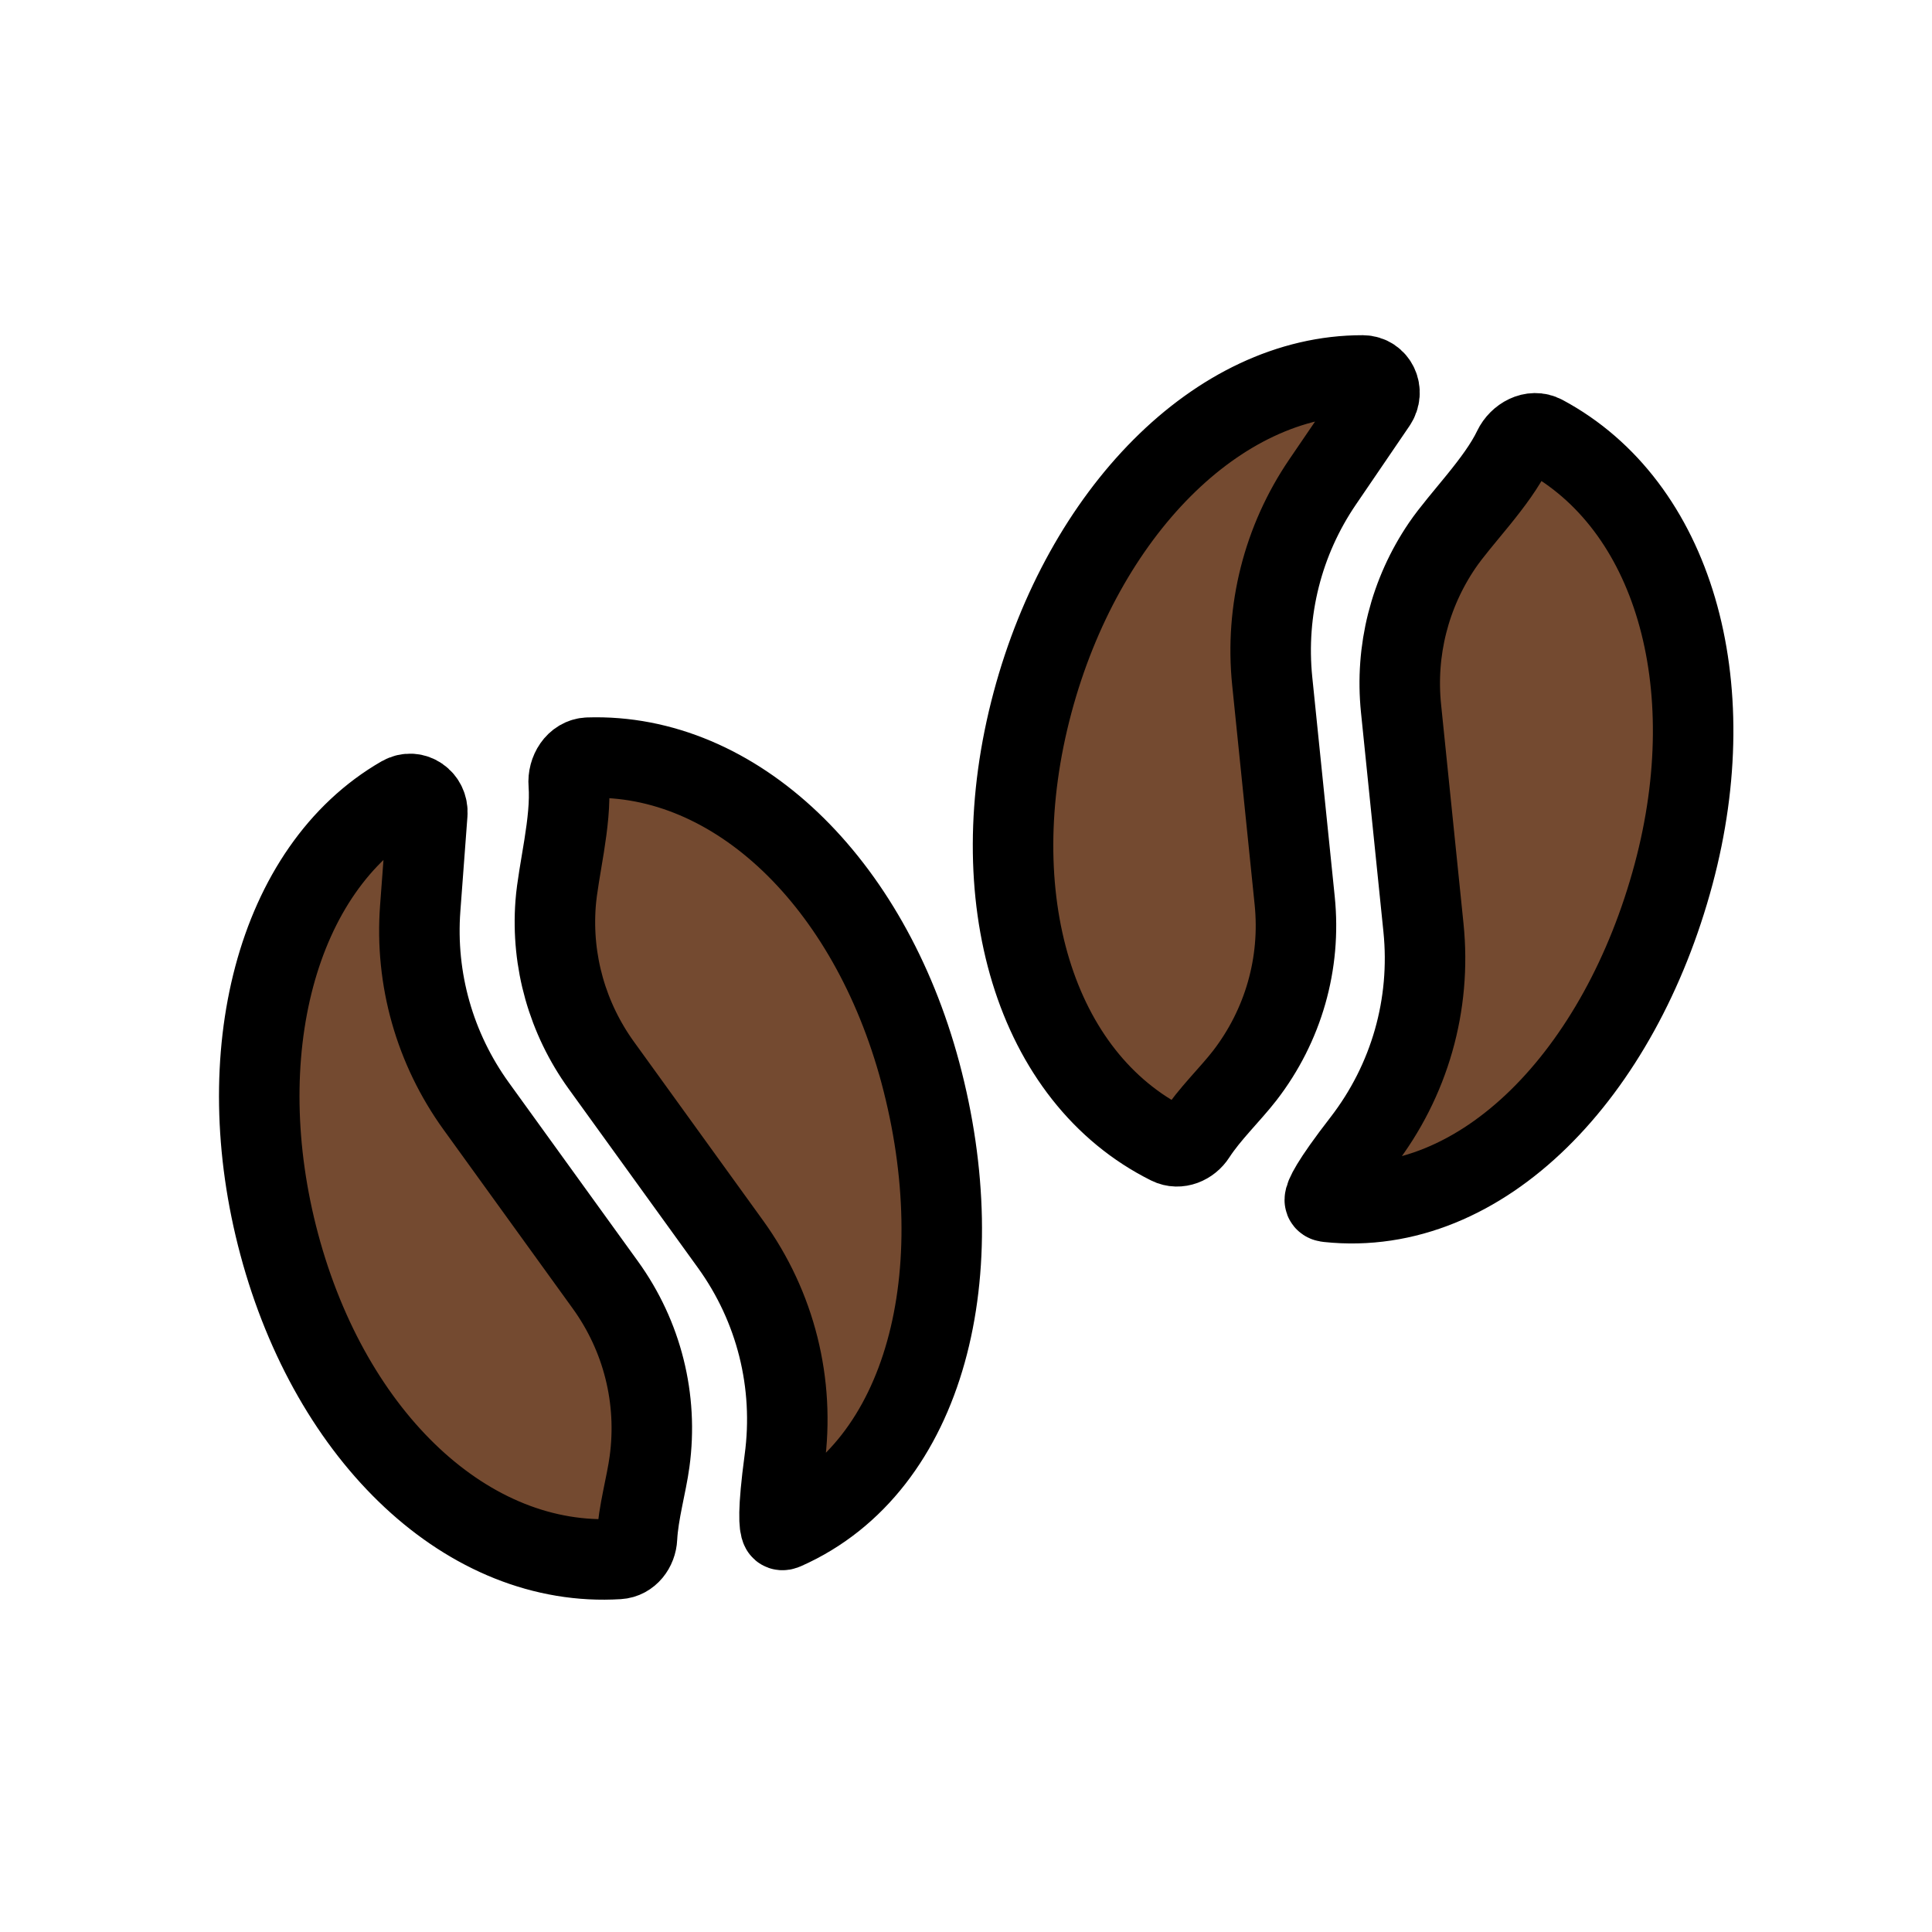 <?xml version="1.0" encoding="utf-8"?><!-- Uploaded to: SVG Repo, www.svgrepo.com, Generator: SVG Repo Mixer Tools -->
<svg width="800px" height="800px" viewBox="0 0 24 24" fill="none" xmlns="http://www.w3.org/2000/svg">
<path fill-rule="evenodd" clip-rule="evenodd" d="M5.308 10.108C5.321 9.93 5.144 9.803 4.989 9.891C3.423 10.792 2.841 13.113 3.469 15.458C4.115 17.87 5.822 19.482 7.683 19.366C7.816 19.358 7.907 19.235 7.913 19.103C7.929 18.791 8.03 18.446 8.069 18.156C8.175 17.378 7.979 16.598 7.52 15.962L5.915 13.74C5.4 13.026 5.155 12.162 5.22 11.285L5.308 10.108ZM9.704 18.997C9.713 19.013 9.735 19.004 9.751 18.997C11.516 18.214 12.095 15.796 11.433 13.324C10.797 10.951 9.136 9.353 7.309 9.412C7.152 9.417 7.052 9.583 7.065 9.739C7.101 10.207 6.932 10.824 6.902 11.225C6.848 11.942 7.048 12.649 7.47 13.234L9.075 15.456C9.636 16.233 9.875 17.185 9.746 18.137C9.659 18.786 9.681 18.955 9.704 18.997Z" fill="#744A30" stroke="#00000"/>
<path fill-rule="evenodd" clip-rule="evenodd" d="M17.095 5.011C17.195 4.864 17.105 4.665 16.927 4.664C15.12 4.661 13.455 6.38 12.827 8.725C12.181 11.137 12.852 13.386 14.523 14.217C14.641 14.276 14.782 14.215 14.853 14.104C15.023 13.841 15.283 13.593 15.462 13.362C15.942 12.74 16.163 11.968 16.083 11.187L15.804 8.461C15.715 7.585 15.935 6.714 16.43 5.987L17.095 5.011ZM16.457 14.907C16.457 14.926 16.48 14.929 16.498 14.931C18.418 15.135 20.128 13.33 20.79 10.859C21.426 8.486 20.787 6.272 19.175 5.409C19.037 5.334 18.868 5.429 18.8 5.57C18.598 5.993 18.142 6.443 17.916 6.775C17.511 7.37 17.331 8.082 17.404 8.799L17.683 11.526C17.78 12.48 17.511 13.424 16.924 14.184C16.523 14.702 16.458 14.859 16.457 14.907Z" fill="#744A30" stroke="#00000"/>
</svg>